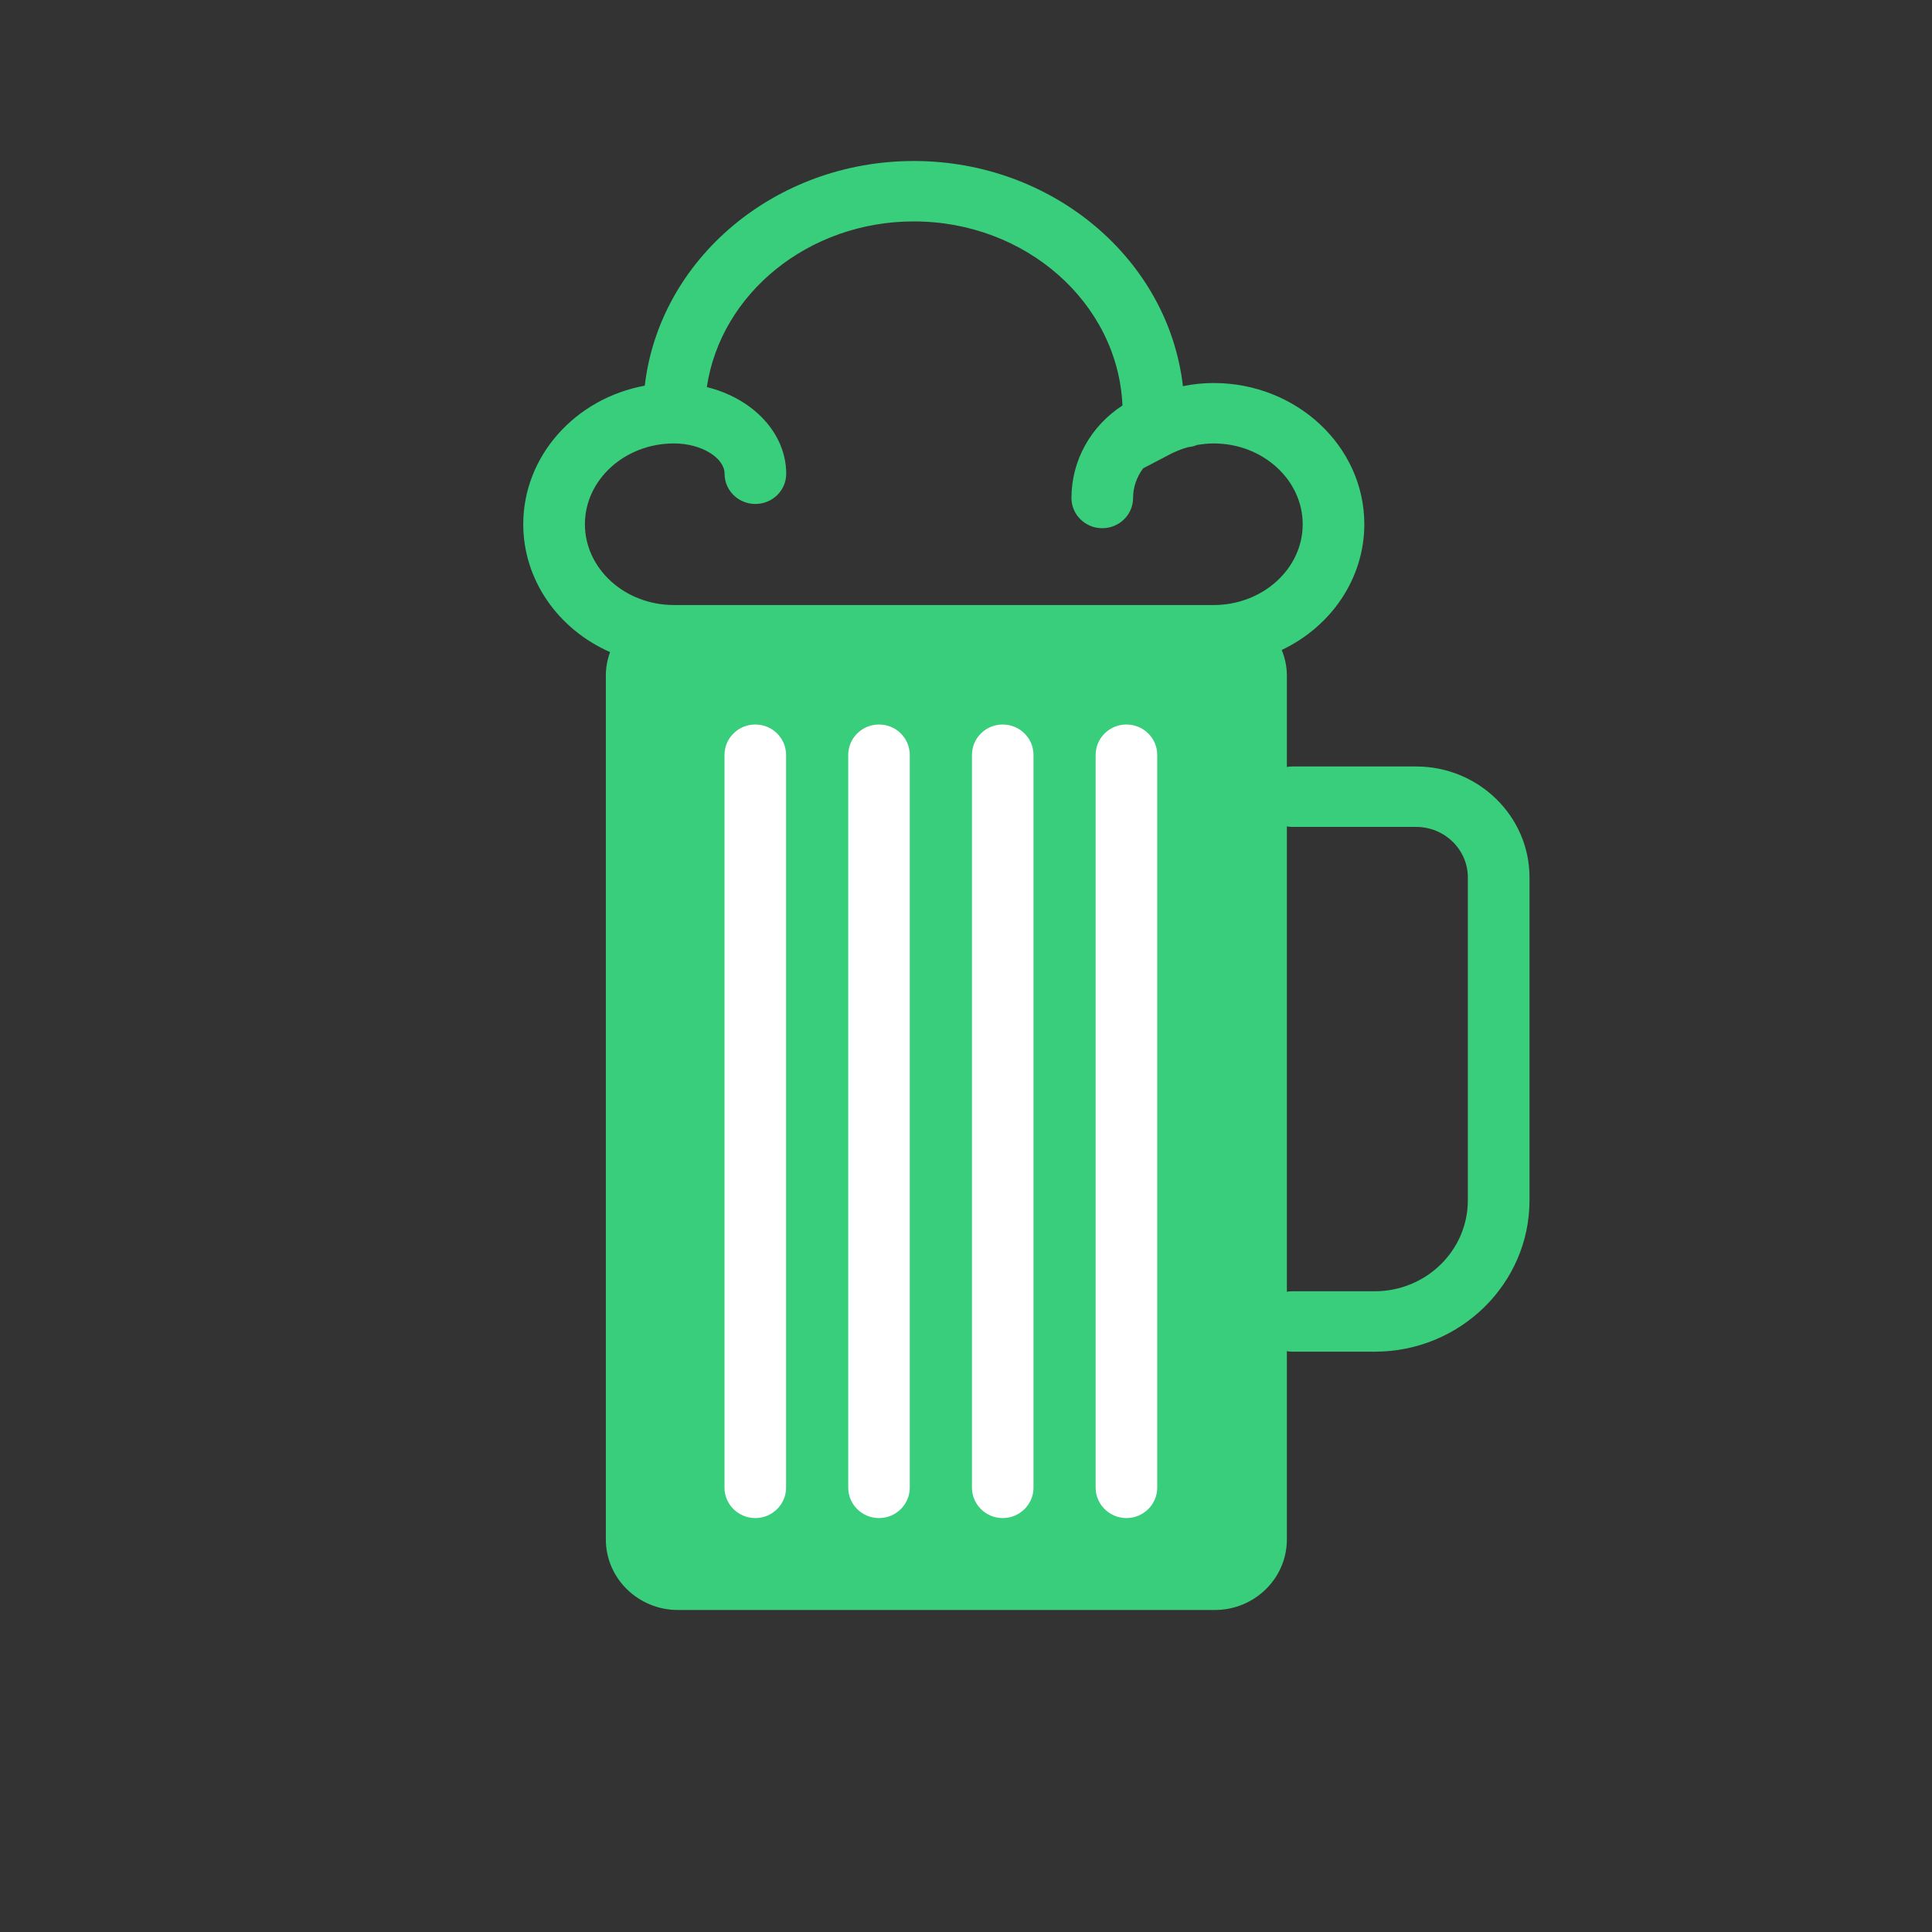 <?xml version="1.0" encoding="UTF-8"?>
<svg width="48px" height="48px" viewBox="0 0 48 48" version="1.1" xmlns="http://www.w3.org/2000/svg" xmlns:xlink="http://www.w3.org/1999/xlink">
    <rect x="0" y="0" width="48" height="48" fill="#333333" stroke="none"/>
    <!-- Generator: Sketch 43.1 (39012) - http://www.bohemiancoding.com/sketch -->
    <title>gastropub-green</title>
    <desc>Created with Sketch.</desc>
    <defs></defs>
    <g id="UI-KIT" stroke="none" stroke-width="1" fill="none" fill-rule="evenodd">
        <g id="gastropub-green">
            <path d="M30.151,9.516 C32.214,9.516 33.896,11.088 33.896,13.024 C33.896,14.359 33.088,15.557 31.844,16.149 C31.928,16.354 31.972,16.567 31.972,16.785 L31.972,19.055 C32.016,19.047 32.06,19.043 32.105,19.043 L35.182,19.043 C36.736,19.043 38,20.279 38,21.799 L38,29.822 C38,31.896 36.276,33.582 34.156,33.582 L32.105,33.582 C32.06,33.582 32.016,33.578 31.972,33.57 L31.972,38.247 C31.972,39.214 31.169,40 30.181,40 L16.844,40 C15.856,40 15.052,39.214 15.052,38.247 L15.052,16.785 C15.052,16.585 15.088,16.389 15.157,16.201 C13.857,15.629 13,14.4 13,13.024 C13,11.338 14.283,9.902 16.019,9.582 C16.388,6.426 19.266,4 22.703,4 C26.147,4 29.026,6.435 29.389,9.594 C29.642,9.542 29.897,9.516 30.151,9.516 Z M19.533,11.771 C19.533,12.186 19.19,12.521 18.767,12.521 C18.345,12.521 18.002,12.186 18.002,11.771 C18.002,11.38 17.435,11.017 16.745,11.017 C15.522,11.017 14.532,11.92 14.532,13.024 C14.532,14.128 15.522,15.032 16.745,15.032 L30.151,15.032 C31.374,15.032 32.365,14.129 32.365,13.025 C32.365,11.921 31.374,11.017 30.151,11.017 C30.014,11.017 29.872,11.033 29.74,11.055 C29.665,11.087 29.583,11.106 29.524,11.107 C29.344,11.158 29.174,11.227 29.014,11.315 L28.402,11.635 C28.24,11.852 28.151,12.106 28.151,12.372 C28.151,12.787 27.808,13.123 27.385,13.123 C26.963,13.123 26.62,12.787 26.62,12.372 C26.62,11.437 27.104,10.582 27.887,10.075 C27.777,7.534 25.493,5.501 22.703,5.501 C20.098,5.501 17.909,7.281 17.561,9.617 C18.715,9.902 19.533,10.766 19.533,11.771 Z M32.105,32.081 L34.156,32.081 C35.432,32.081 36.468,31.067 36.468,29.822 L36.468,21.799 C36.468,21.108 35.892,20.544 35.182,20.544 L32.105,20.544 C32.06,20.544 32.016,20.54 31.972,20.532 L31.972,32.092 C32.016,32.085 32.06,32.081 32.105,32.081 Z" id="Shape" fill="#39CE7B" fill-rule="nonzero"></path>
            <path d="M18.765,18 C19.187,18 19.53,18.338 19.53,18.757 L19.53,36.959 C19.53,37.377 19.187,37.716 18.765,37.716 C18.343,37.716 18,37.377 18,36.959 L18,18.757 C18,18.338 18.343,18 18.765,18 Z" id="Path" fill="#FFFFFF"></path>
            <path d="M21.839,18 C22.261,18 22.603,18.338 22.603,18.757 L22.603,36.959 C22.603,37.377 22.261,37.716 21.839,37.716 C21.416,37.716 21.074,37.377 21.074,36.959 L21.074,18.757 C21.074,18.338 21.416,18 21.839,18 Z" id="Path" fill="#FFFFFF"></path>
            <path d="M27.986,18 C28.408,18 28.751,18.338 28.751,18.757 L28.751,36.959 C28.751,37.377 28.408,37.716 27.986,37.716 C27.564,37.716 27.221,37.377 27.221,36.959 L27.221,18.757 C27.221,18.338 27.564,18 27.986,18 Z" id="Path" fill="#FFFFFF"></path>
            <path d="M24.912,18 C25.334,18 25.677,18.338 25.677,18.757 L25.677,36.959 C25.677,37.377 25.334,37.716 24.912,37.716 C24.49,37.716 24.148,37.377 24.148,36.959 L24.148,18.757 C24.148,18.338 24.49,18 24.912,18 Z" id="Path" fill="#FFFFFF"></path>
        </g>
    </g>
</svg>